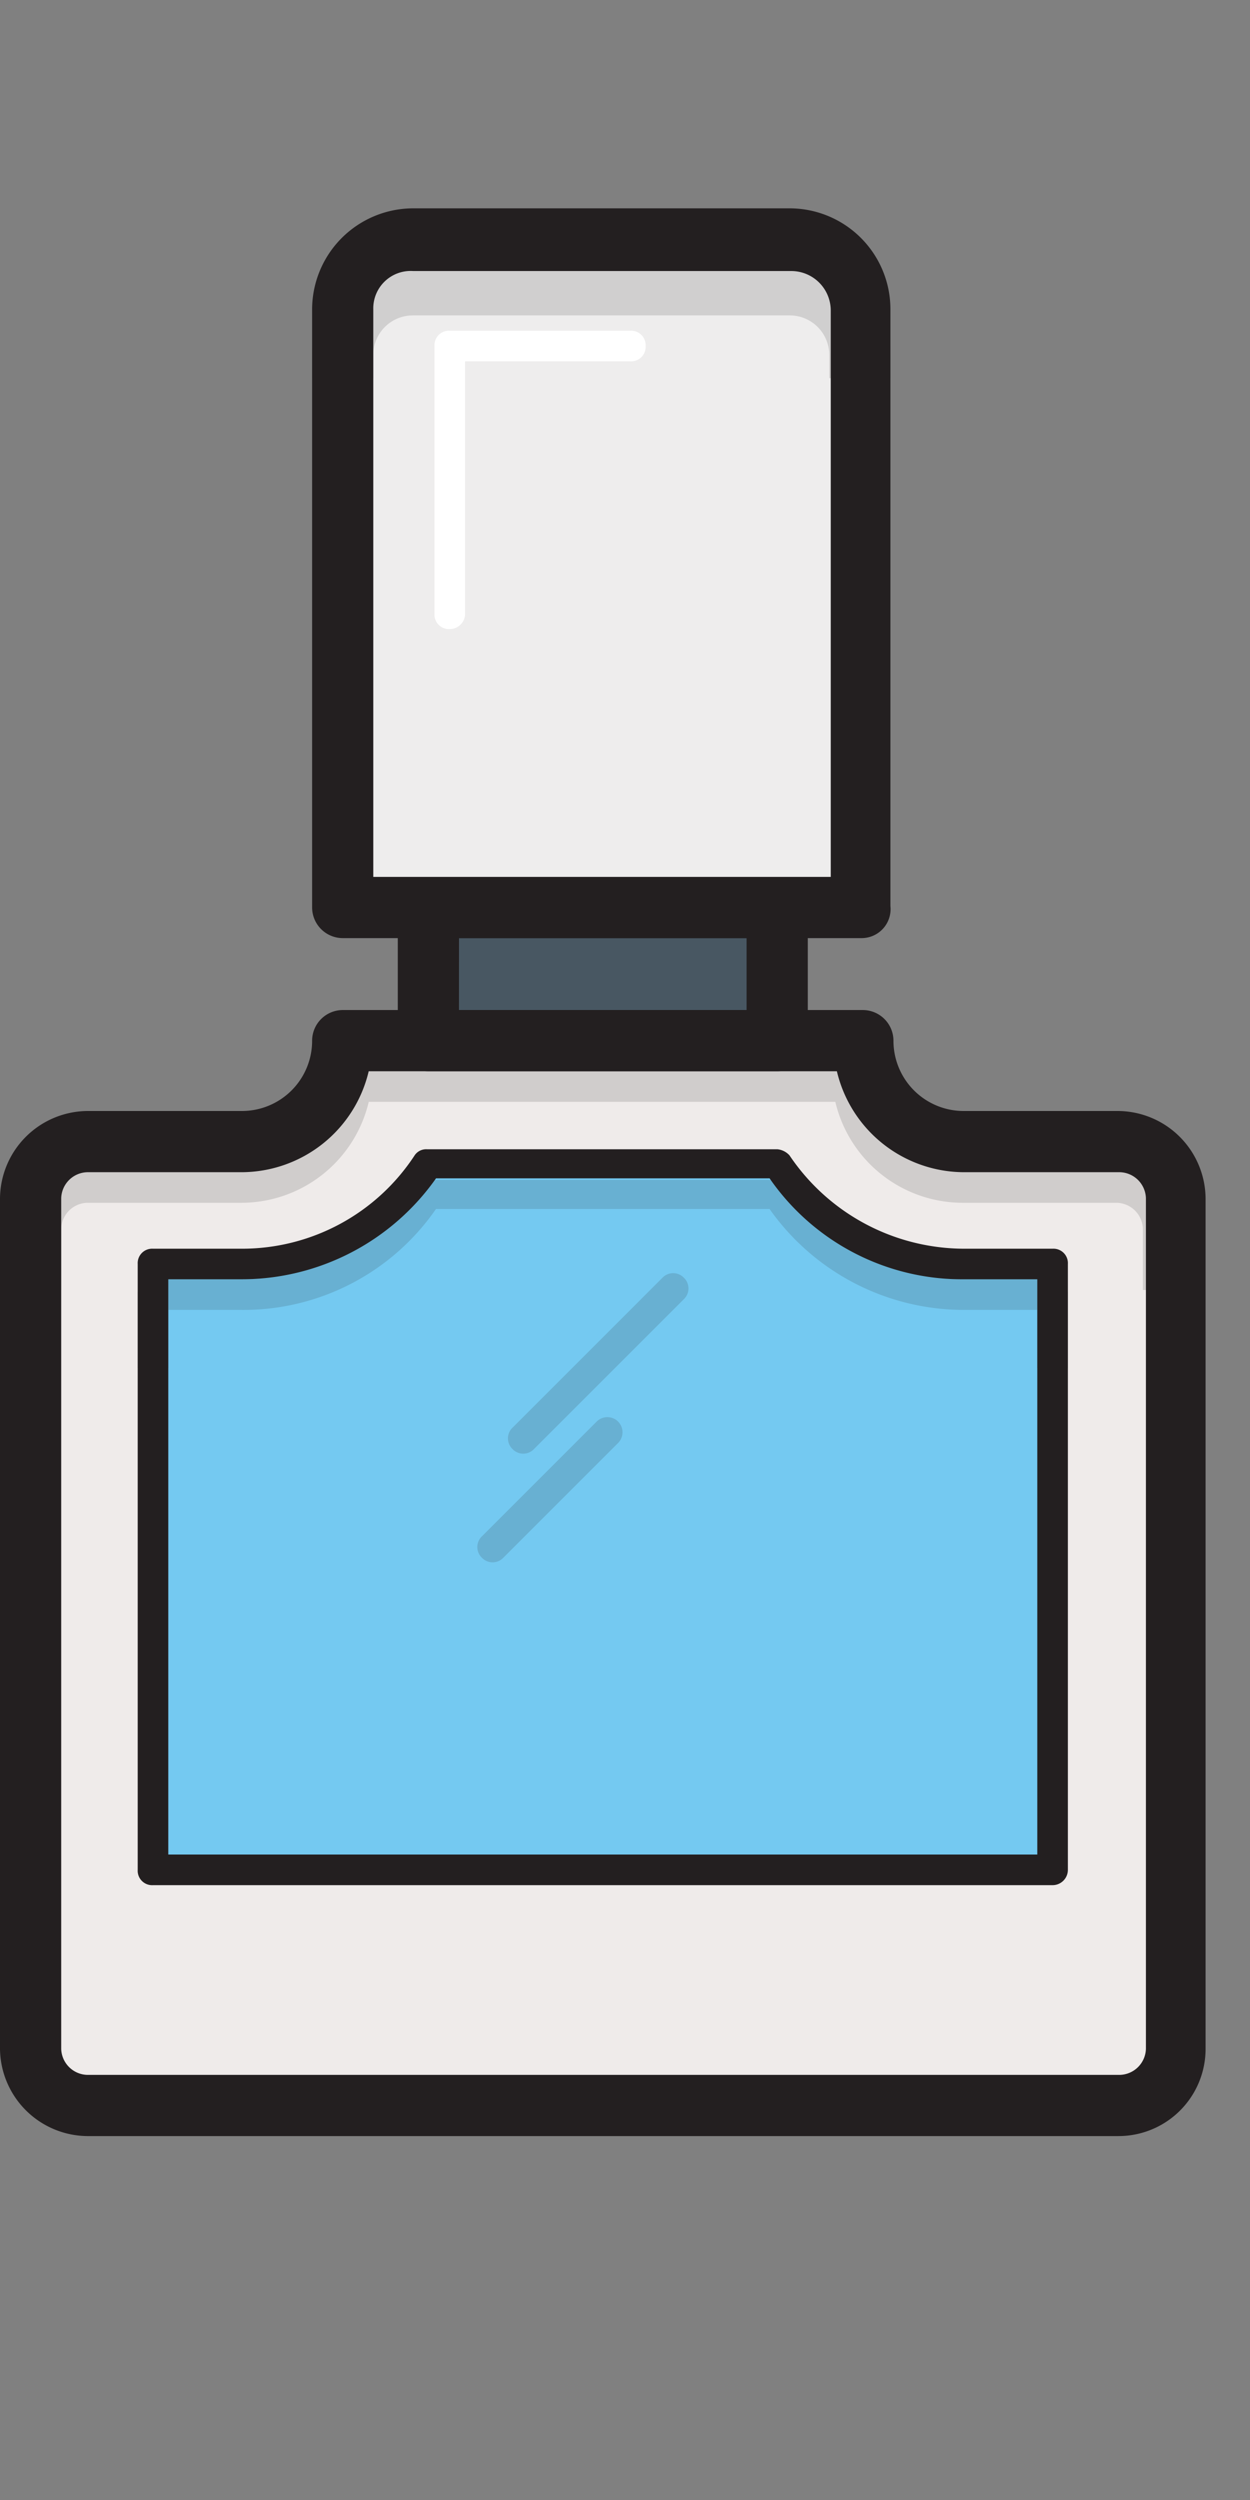 <svg xmlns="http://www.w3.org/2000/svg" viewBox="0 -5 30 60" height="60px">
  <rect x="0" y="-5" width="30" height="60" fill="#808080" stroke="none"/>
  <title>Asset 2</title>
  <g id="Layer_2" data-name="Layer 2">
    <g id="Layer_1-2" data-name="Layer 1">
      <g>
        <path d="M28.2,23.757V44.173a1.38,1.38,0,0,1-1.359,1.359H2.093A1.38,1.38,0,0,1,.734,44.173V23.757A1.38,1.38,0,0,1,2.093,22.398H5.802A2.445,2.445,0,0,0,8.225,19.975H20.709a2.445,2.445,0,0,0,2.423,2.423h3.709A1.333,1.333,0,0,1,28.2,23.757Z" style="fill: #efebea"/>
        <g style="opacity: 0.15">
          <path d="M1.469,25.96V24.491a.643.643,0,0,1,.624-.624H5.802a3.144,3.144,0,0,0,3.048-2.423H20.048a3.144,3.144,0,0,0,3.048,2.423h3.709a.643.643,0,0,1,.624.624v1.469h1.469V24.491a2.116,2.116,0,0,0-2.093-2.093H23.133a1.685,1.685,0,0,1-1.689-1.689.737.737,0,0,0-.734-.734H8.225a.737.737,0,0,0-.734.734,1.685,1.685,0,0,1-1.689,1.689H2.093A2.116,2.116,0,0,0,0,24.491v1.469Z" style="fill: #231f20"/>
        </g>
        <path d="M26.841,46.266H2.093A2.116,2.116,0,0,1,0,44.173V23.757a2.116,2.116,0,0,1,2.093-2.093H5.802A1.685,1.685,0,0,0,7.491,19.975a.737.737,0,0,1,.734-.734H20.709a.737.737,0,0,1,.734.734,1.685,1.685,0,0,0,1.689,1.689h3.709a2.116,2.116,0,0,1,2.093,2.093V44.173A2.092,2.092,0,0,1,26.841,46.266ZM2.093,23.133a.643.643,0,0,0-.624.624V44.173a.643.643,0,0,0,.624.624H26.878a.643.643,0,0,0,.624-.624V23.757a.643.643,0,0,0-.624-.624H23.133a3.144,3.144,0,0,1-3.048-2.423H8.849a3.144,3.144,0,0,1-3.048,2.423Z" style="fill: #231f20"/>
        <path d="M25.262,39.877V25.336H23.133a5.325,5.325,0,0,1-4.48-2.423H10.281a5.325,5.325,0,0,1-4.48,2.423H3.672V39.877Z" style="fill: #74c9f1"/>
        <g style="opacity: 0.15">
          <path d="M4.039,27.833V26.438h1.762a5.615,5.615,0,0,0,4.663-2.423h8.005a5.709,5.709,0,0,0,4.663,2.423h1.762v1.395h.734v-1.762a.347.347,0,0,0-.367-.367H23.133a4.948,4.948,0,0,1-4.149-2.24.334.334,0,0,0-.294-.147H10.281a.453.453,0,0,0-.294.147,5.061,5.061,0,0,1-4.186,2.24H3.672a.347.347,0,0,0-.367.367v1.762Z" style="fill: #231f20"/>
        </g>
        <path d="M25.262,40.244H3.672a.347.347,0,0,1-.367-.367V25.336a.347.347,0,0,1,.367-.367H5.802a4.948,4.948,0,0,0,4.149-2.24.334.334,0,0,1,.294-.147h8.409a.453.453,0,0,1,.294.147,5.061,5.061,0,0,0,4.186,2.24H25.262a.347.347,0,0,1,.367.367V39.877A.368.368,0,0,1,25.262,40.244ZM4.039,39.509H24.895V25.703h-1.762a5.615,5.615,0,0,1-4.663-2.423H10.465a5.709,5.709,0,0,1-4.663,2.423H4.039Z" style="fill: #231f20"/>
        <rect x="10.281" y="16.78" width="8.372" height="3.195" style="fill: #485762"/>
        <path d="M18.653,20.709H10.281a.737.737,0,0,1-.734-.734V16.78a.737.737,0,0,1,.734-.734h8.372a.737.737,0,0,1,.734.734V19.975A.737.737,0,0,1,18.653,20.709Zm-7.638-1.469h6.903V17.515H11.016Z" style="fill: #231f20"/>
        <path d="M18.947.734H9.914A1.685,1.685,0,0,0,8.225,2.423V16.744H20.673V2.423A1.716,1.716,0,0,0,18.947.734Z" style="fill: #eeeded"/>
        <g style="opacity: 0.15">
          <path d="M8.959,4.076V3.525a.948.948,0,0,1,.955-.955h9.033a.948.948,0,0,1,.955.955v.551h1.469V3.525a2.421,2.421,0,0,0-2.423-2.423H9.914A2.421,2.421,0,0,0,7.491,3.525v.551Z" style="fill: #231f20"/>
        </g>
        <path d="M20.673,17.515H8.225a.737.737,0,0,1-.734-.734V2.46A2.429,2.429,0,0,1,9.914,0h9.033a2.421,2.421,0,0,1,2.423,2.423V16.744A.696.696,0,0,1,20.673,17.515ZM8.959,16.046H19.938V2.46a.948.948,0,0,0-.955-.955H9.914a.897.897,0,0,0-.955.918Z" style="fill: #231f20"/>
        <path d="M10.795,10.098a.347.347,0,0,1-.367-.367V3.305a.347.347,0,0,1,.367-.367h4.333a.347.347,0,0,1,.367.367.347.347,0,0,1-.367.367H11.162V9.73A.368.368,0,0,1,10.795,10.098Z" style="fill: #fff"/>
        <g style="opacity: 0.15">
          <path d="M16.413,25.666a.355.355,0,0,0-.514,0l-3.598,3.598a.355.355,0,0,0,0,.514.355.355,0,0,0,.514,0l3.598-3.598A.355.355,0,0,0,16.413,25.666Z" style="fill: #231f20"/>
          <path d="M14.32,29.118l-2.754,2.754a.355.355,0,0,0,0,.514.355.355,0,0,0,.514,0L14.834,29.632a.363.363,0,0,0-.514-.514Z" style="fill: #231f20"/>
        </g>
      </g>
    </g>
  </g>
</svg>
